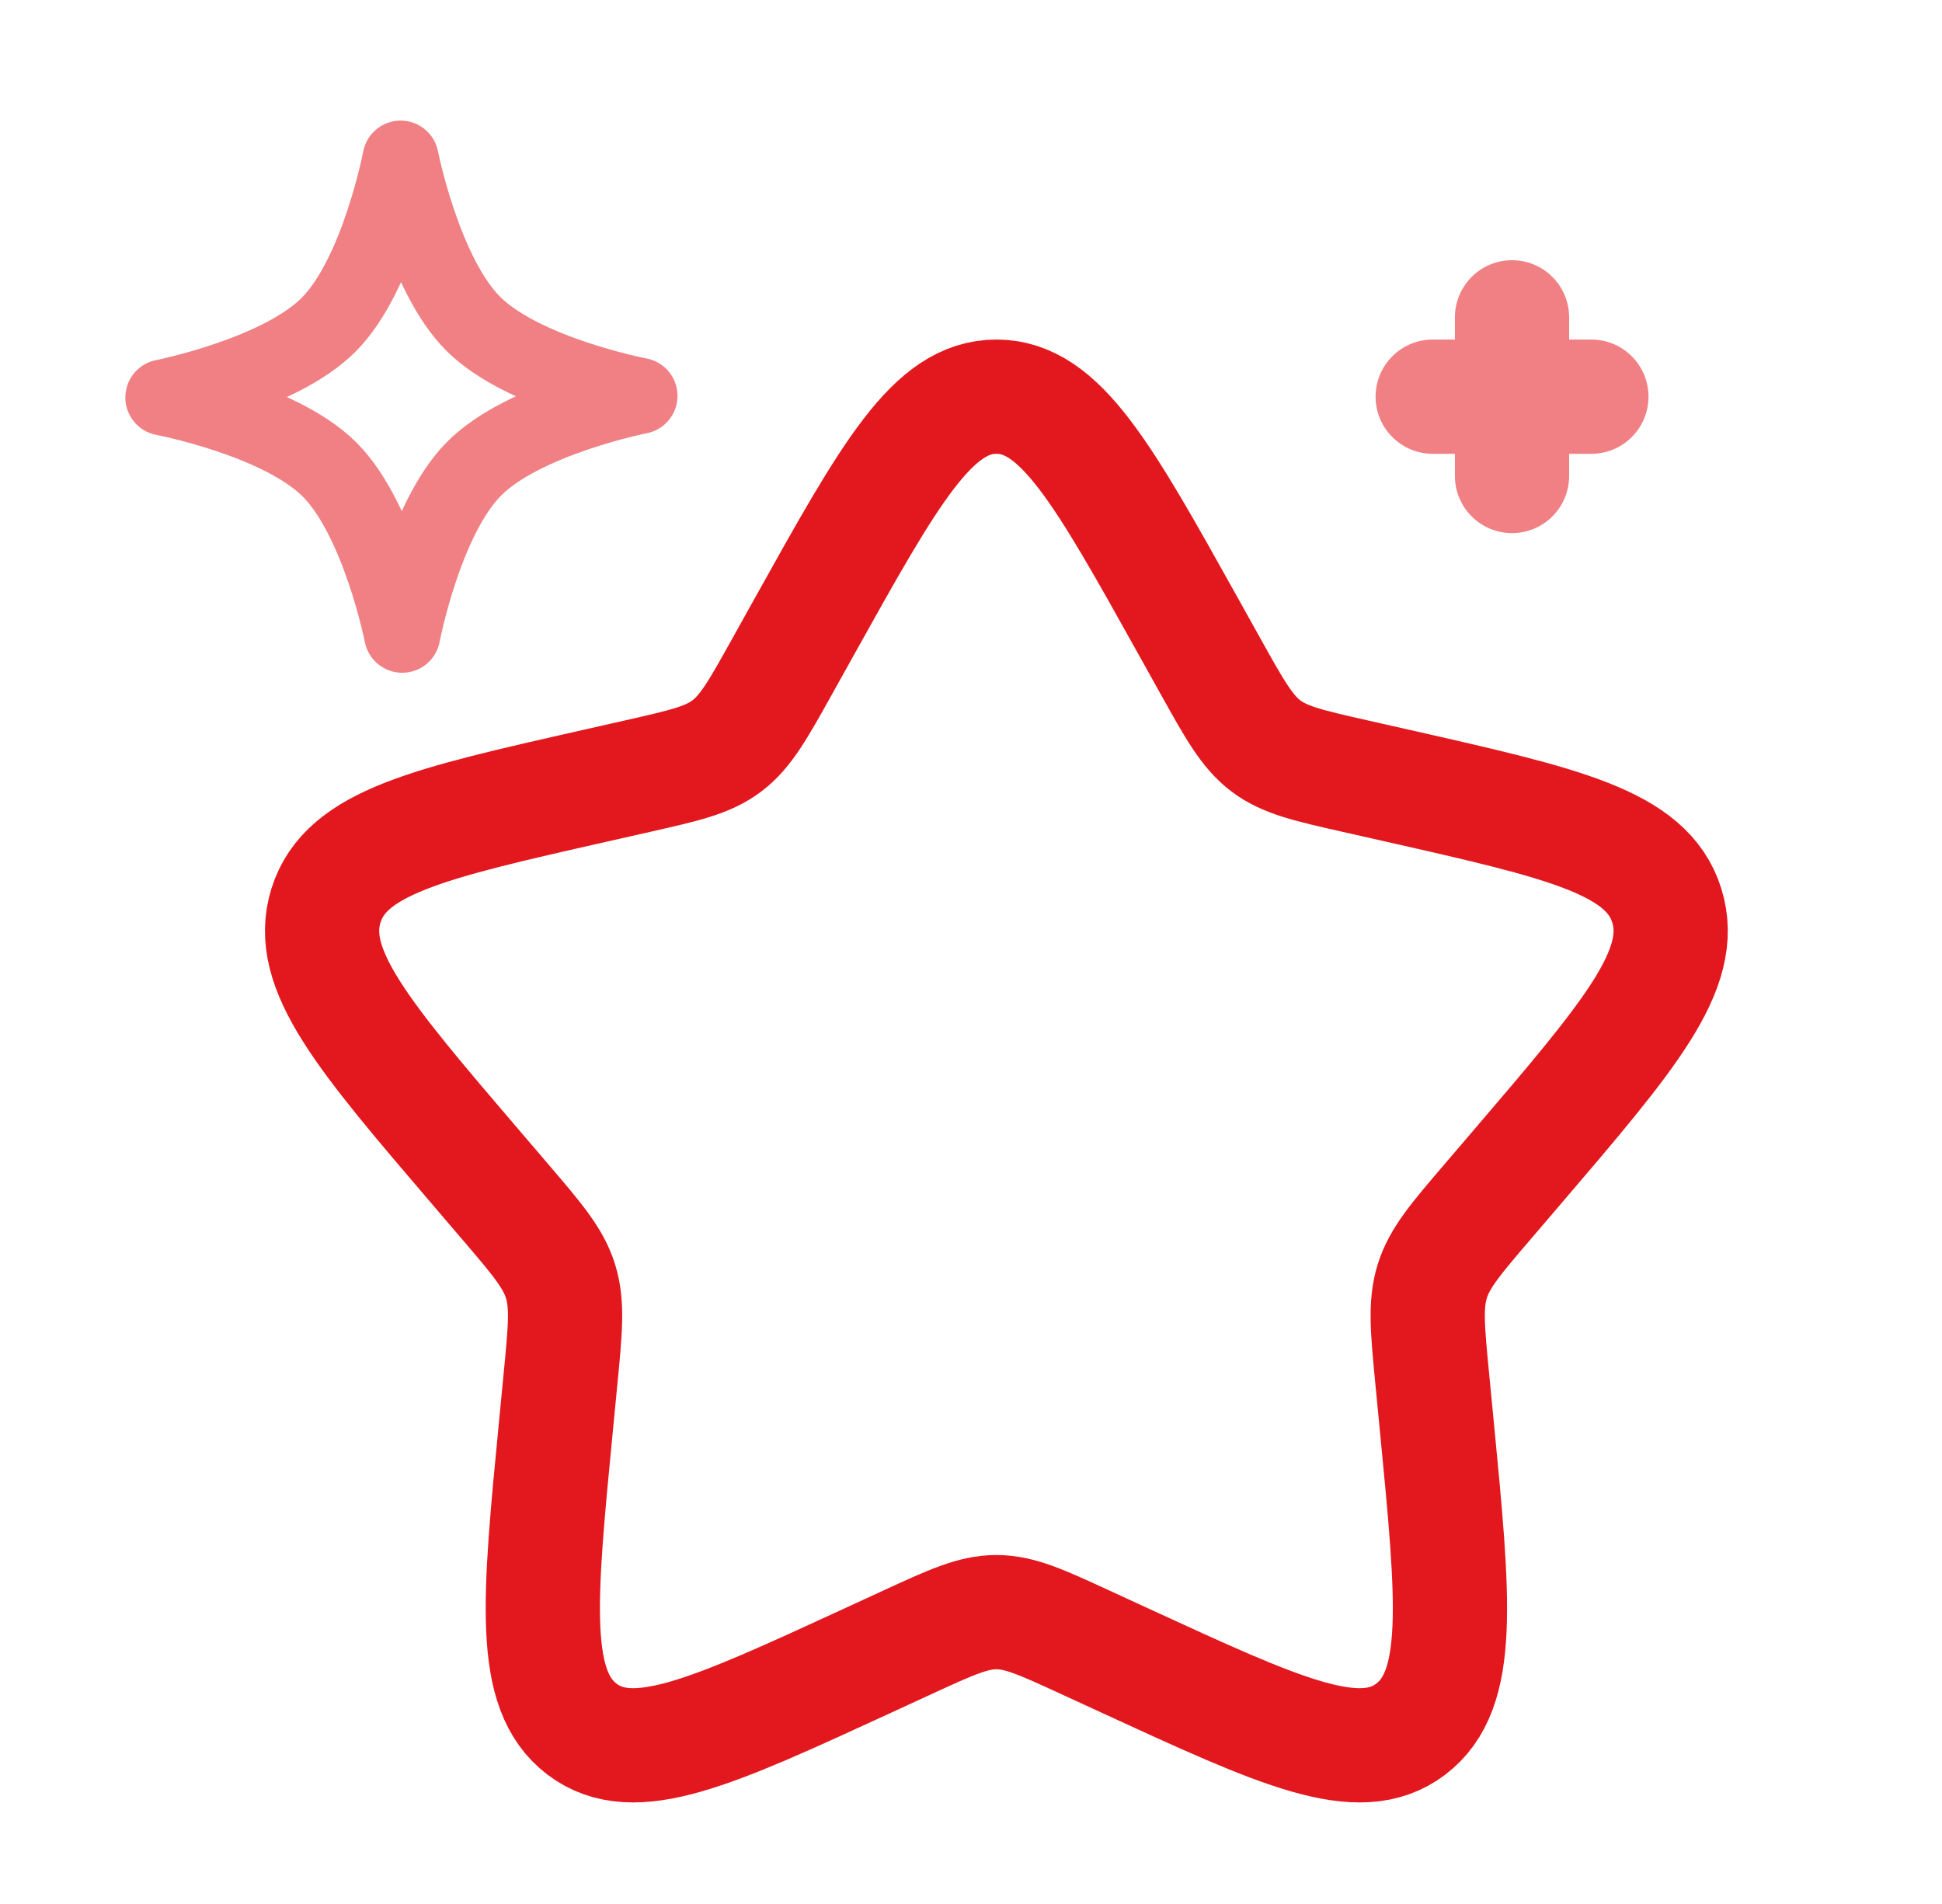 <svg width="51" height="50" viewBox="0 0 51 50" fill="none" xmlns="http://www.w3.org/2000/svg">
<path d="M21.125 16.452C23.368 12.428 24.49 10.417 26.167 10.417C27.843 10.417 28.965 12.428 31.208 16.452L31.788 17.493C32.426 18.637 32.744 19.208 33.241 19.586C33.738 19.963 34.357 20.103 35.595 20.383L36.722 20.638C41.077 21.623 43.255 22.116 43.773 23.782C44.291 25.449 42.807 27.185 39.837 30.657L39.069 31.555C38.225 32.542 37.803 33.036 37.614 33.646C37.424 34.256 37.488 34.914 37.615 36.231L37.731 37.43C38.18 42.062 38.405 44.379 37.048 45.409C35.692 46.438 33.653 45.5 29.574 43.622L28.519 43.136C27.36 42.602 26.781 42.336 26.167 42.336C25.552 42.336 24.973 42.602 23.814 43.136L22.759 43.622C18.681 45.5 16.642 46.438 15.285 45.409C13.929 44.379 14.153 42.062 14.602 37.43L14.718 36.231C14.846 34.914 14.91 34.256 14.72 33.646C14.53 33.036 14.108 32.542 13.264 31.555L12.496 30.657C9.527 27.185 8.042 25.449 8.56 23.782C9.078 22.116 11.256 21.623 15.612 20.638L16.739 20.383C17.976 20.103 18.595 19.963 19.092 19.586C19.589 19.208 19.908 18.637 20.545 17.493L21.125 16.452Z" stroke="#E3181E" stroke-width="3"/>
<path opacity="0.55" d="M10.521 4.167C10.521 4.167 11.12 7.204 12.436 8.51C13.751 9.816 16.792 10.396 16.792 10.396C16.792 10.396 13.755 10.995 12.448 12.311C11.142 13.626 10.563 16.667 10.563 16.667C10.563 16.667 9.963 13.63 8.648 12.323C7.333 11.017 4.292 10.438 4.292 10.438C4.292 10.438 7.329 9.838 8.635 8.523C9.941 7.208 10.521 4.167 10.521 4.167Z" stroke="#E3181E" stroke-width="2" stroke-linejoin="round"/>
<path opacity="0.55" d="M37.625 10.417H41.792M39.708 12.5L39.708 8.333" stroke="#E3181E" stroke-width="3" stroke-linecap="round"/>
</svg>
